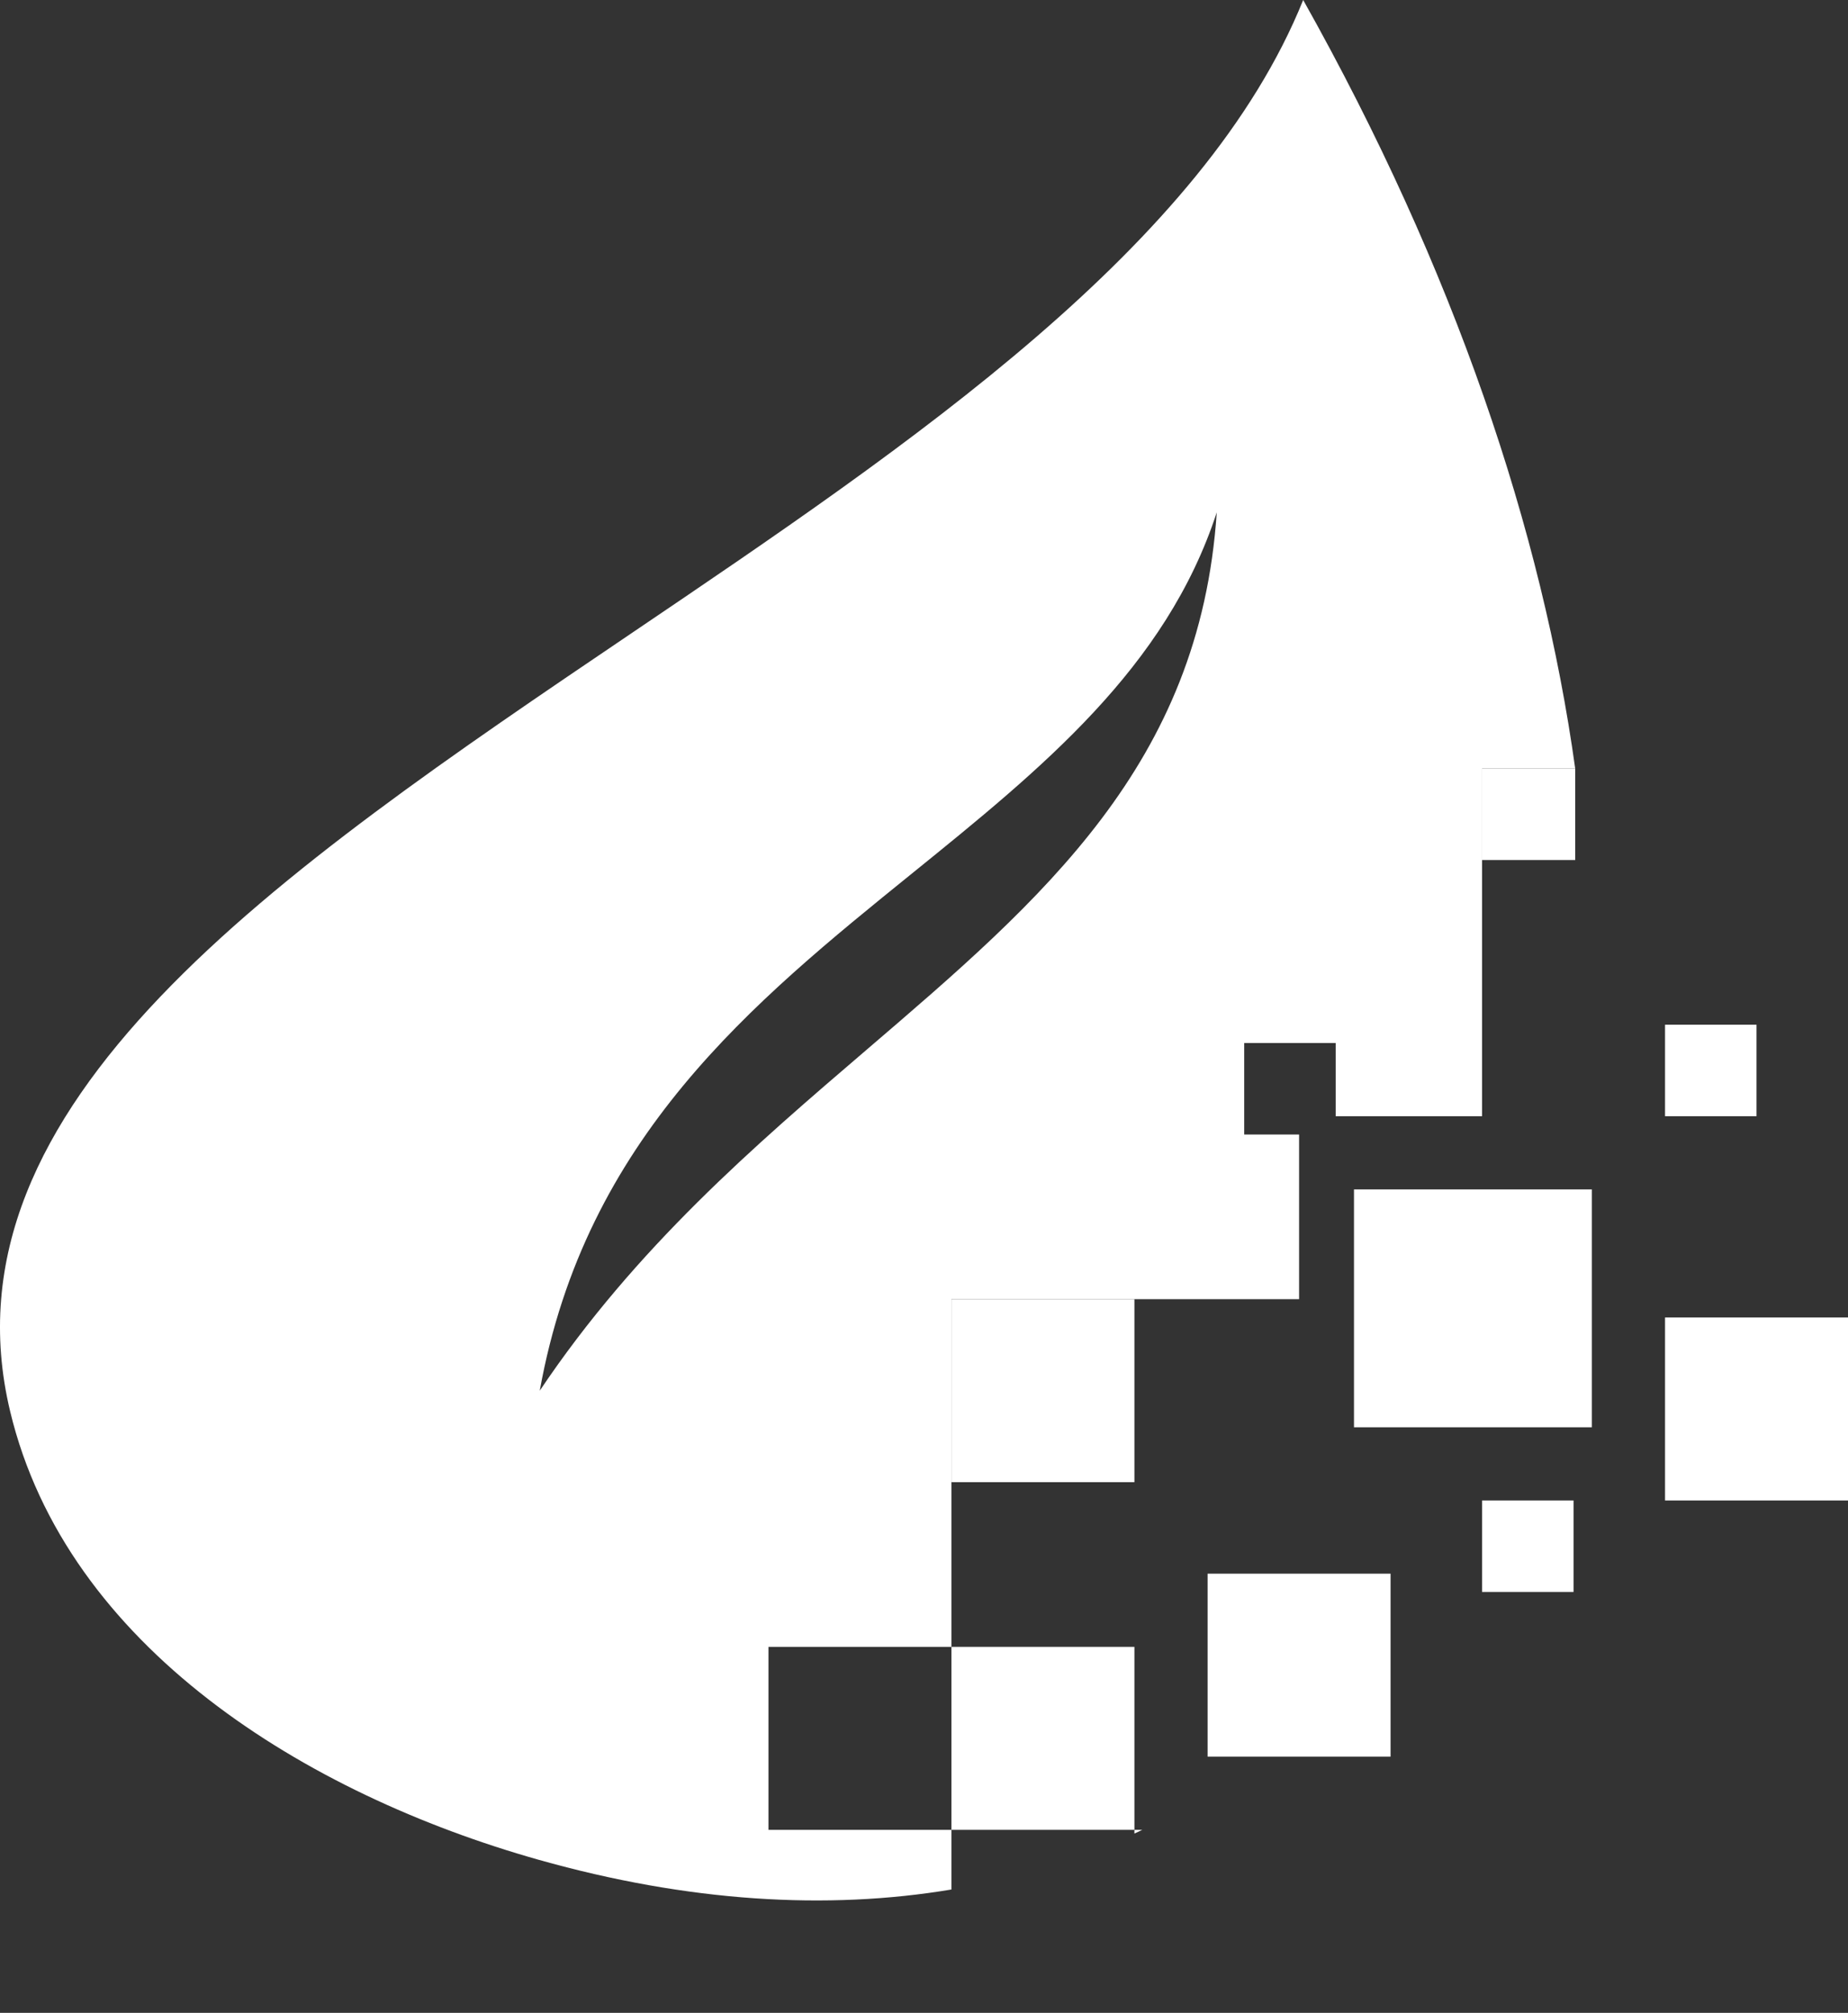 <svg width="101" height="110" viewBox="0 0 101 110" fill="none" xmlns="http://www.w3.org/2000/svg">
<rect x="0" y="0" width="101" height="110" fill="#333333" stroke="none"/>
<path fill-rule="evenodd" clip-rule="evenodd" d="M0.555 77.132C-3.479 60.307 15.142 47.71 34.535 34.591C49.923 24.181 65.798 13.442 71.224 0C79.513 14.765 84.287 29.024 86.091 42H81L81 61H73V57H68V62H71V71H52V90H42V100H52V103.26C45.207 104.397 37.628 103.946 29.451 101.639C16.716 98.046 3.64 89.999 0.555 77.132ZM29.5 76C31.987 62.183 41.136 54.78 49.868 47.715C56.935 41.996 63.73 36.499 66.5 28C65.583 41.758 57 49.111 47.384 57.35C41.273 62.586 34.745 68.178 29.5 76Z" fill="white"/>
<path d="M62 100.203C62.145 100.136 62.289 100.069 62.433 100H62V100.203Z" fill="white"/>
<path d="M91 72H101V82H91V72Z" fill="white"/>
<path d="M91 56H96V61H91V56Z" fill="white"/>
<path d="M81 42H86.091V47H81V42Z" fill="white"/>
<path d="M52 71H62V81H52V71Z" fill="white"/>
<path d="M66 86H76V96H66V86Z" fill="white"/>
<path d="M74 65H87V78H74V65Z" fill="white"/>
<path d="M81 82H86V87H81V82Z" fill="white"/>
<path d="M52 90H62V100H52V90Z" fill="white"/>
</svg>
